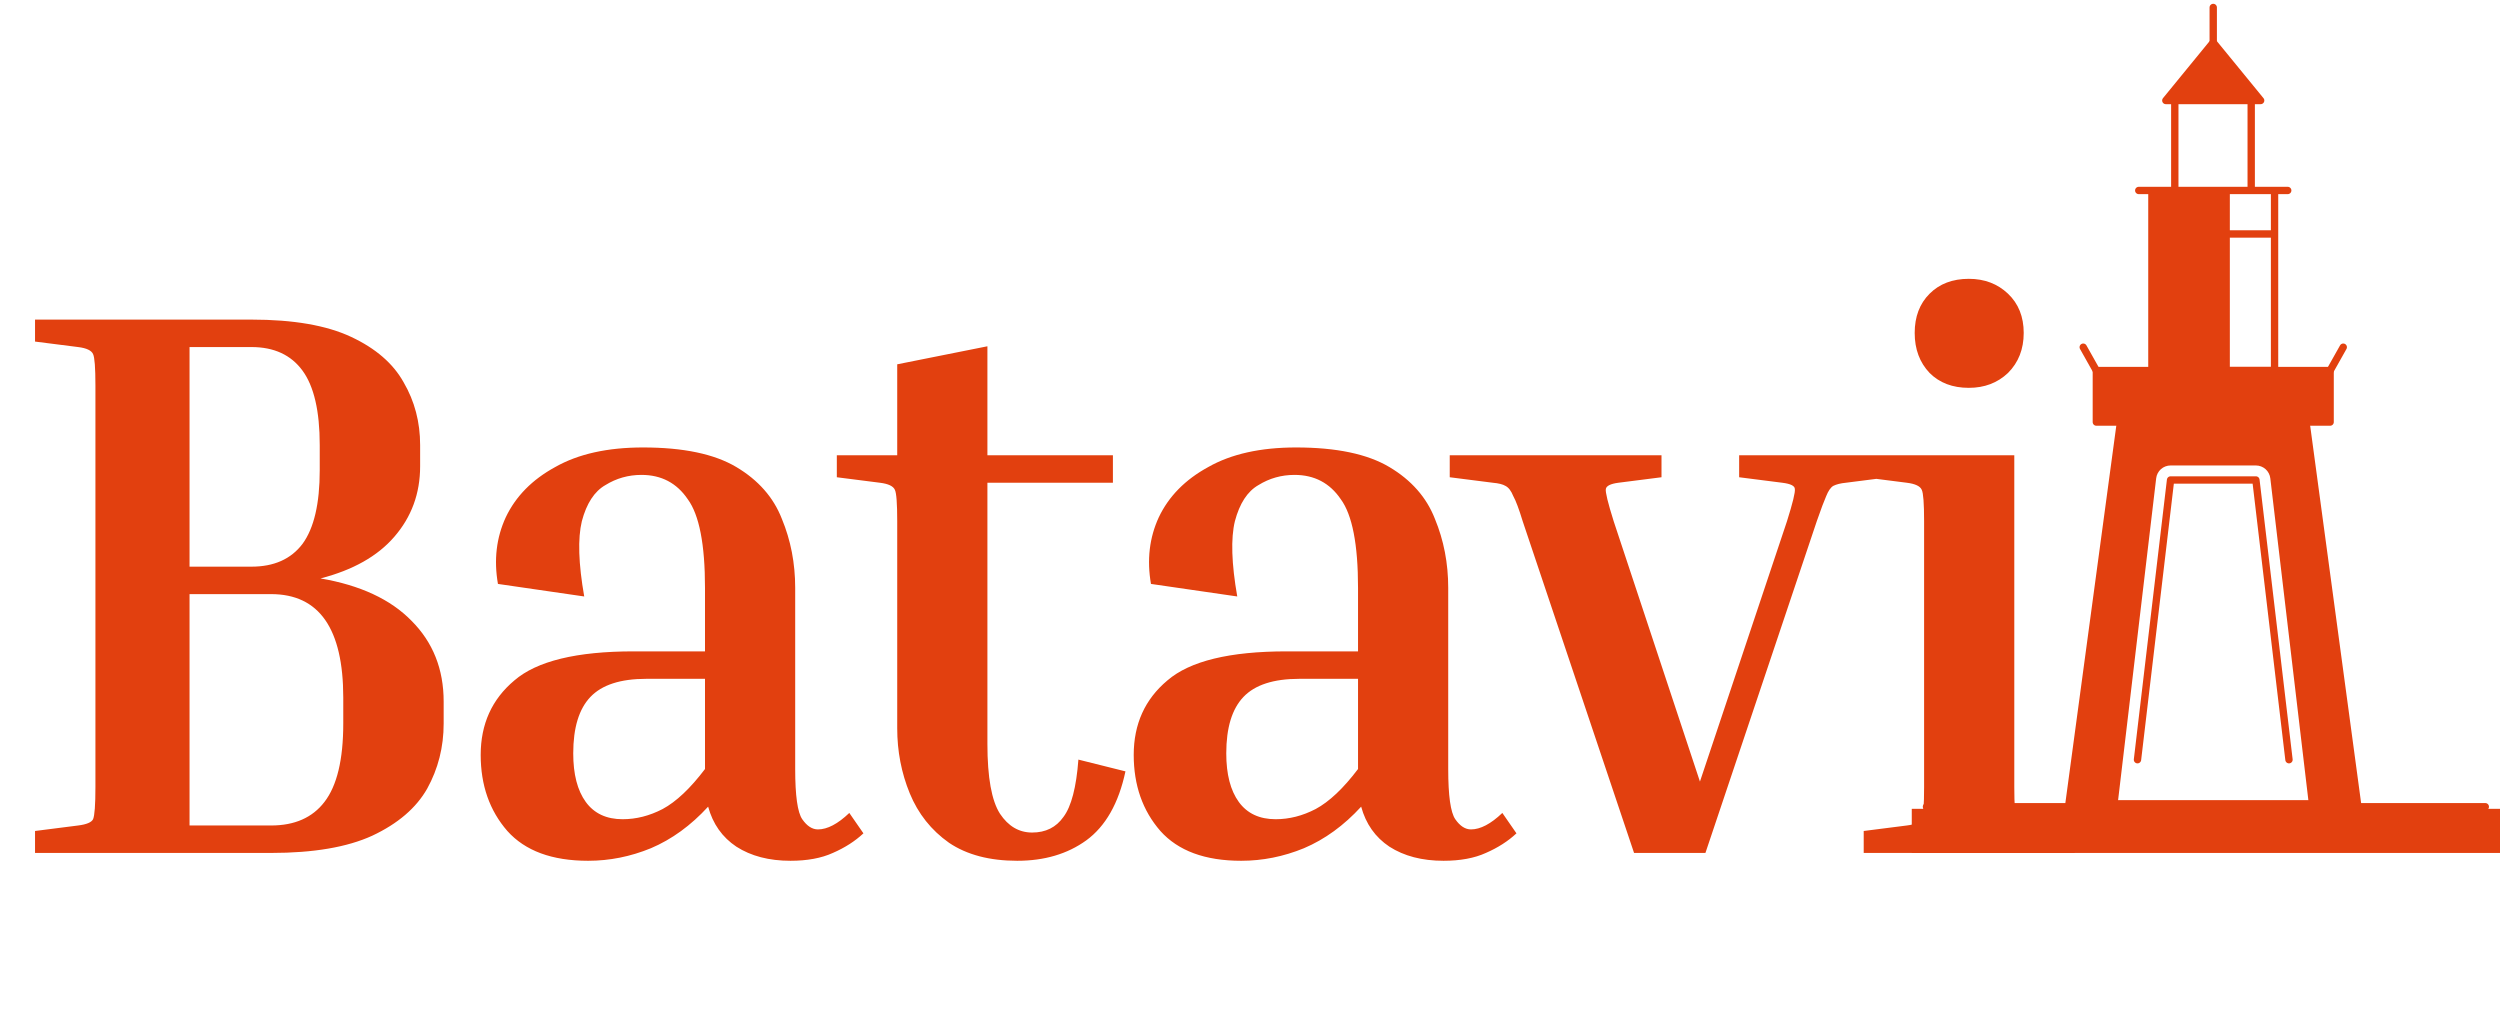 <svg width="170" height="70" viewBox="0 0 170 70" fill="none" xmlns="http://www.w3.org/2000/svg">
<path d="M151.629 12.952V25.198H146.33V12.952H151.629Z" fill="#E2400F"/>
<path d="M156.807 28.701L160.311 54.659H156.991C156.991 54.62 156.989 54.582 156.984 54.543L154.381 32.523C154.353 32.283 154.237 32.062 154.057 31.901C153.876 31.741 153.643 31.652 153.401 31.652H147.599C147.357 31.652 147.124 31.741 146.943 31.901C146.763 32.062 146.648 32.284 146.62 32.523L144.015 54.543C144.01 54.582 144.008 54.62 144.008 54.659H140.689L144.193 28.701H156.807Z" fill="#E2400F"/>
<path d="M130 55H170V58H130V55Z" fill="#E2400F"/>
<path d="M150.5 2.892L153.724 6.834H147.276L150.5 2.892ZM142.552 25.198H158.448V28.701H142.552V25.198Z" fill="#E2400F"/>
<path d="M150.5 0.508V2.892M142.552 25.198H158.448V28.701H142.552V25.198Z" stroke="#E2400F" stroke-width="0.5" stroke-linecap="round" stroke-linejoin="round"/>
<path d="M154.67 15.91H146.33M155.565 12.952H145.435M142.552 25.198L141.66 23.609M158.448 25.198L159.341 23.609M155.651 51.66L153.401 32.639H147.599L145.349 51.66M146.33 12.952H154.67V25.198H146.33V12.952ZM147.886 6.834H153.082V12.951H147.886V6.834ZM150.5 2.892L153.724 6.834H147.276L150.5 2.892Z" stroke="#E2400F" stroke-width="0.5" stroke-linecap="round" stroke-linejoin="round"/>
<path d="M160.311 54.66L156.806 28.701H144.194L140.689 54.66H160.311Z" stroke="#E2400F" stroke-width="0.5" stroke-linecap="round" stroke-linejoin="round"/>
<path d="M131 54.858H169" stroke="#E2400F" stroke-width="0.5" stroke-linecap="round" stroke-linejoin="round"/>
<path d="M2.382 23.227V21.733H17.102C19.946 21.733 22.204 22.124 23.875 22.907C25.546 23.689 26.737 24.72 27.448 26C28.195 27.28 28.569 28.702 28.569 30.267V31.707C28.569 33.556 27.982 35.156 26.808 36.507C25.671 37.822 24 38.764 21.795 39.333C24.497 39.796 26.56 40.756 27.982 42.213C29.44 43.671 30.169 45.502 30.169 47.707V49.2C30.169 50.8 29.795 52.276 29.049 53.627C28.302 54.942 27.057 56.009 25.315 56.827C23.608 57.609 21.315 58 18.435 58H2.382V56.507L5.315 56.133C5.884 56.062 6.222 55.92 6.329 55.707C6.435 55.458 6.489 54.729 6.489 53.52V26.213C6.489 25.004 6.435 24.293 6.329 24.08C6.222 23.831 5.884 23.671 5.315 23.6L2.382 23.227ZM17.102 23.6H12.889V38.533H17.102C18.631 38.533 19.786 38.018 20.569 36.987C21.351 35.92 21.742 34.249 21.742 31.973V30.267C21.742 27.956 21.351 26.267 20.569 25.2C19.786 24.133 18.631 23.6 17.102 23.6ZM18.435 40.4H12.889V56.133H18.435C20.035 56.133 21.244 55.6 22.062 54.533C22.915 53.431 23.342 51.653 23.342 49.2V47.44C23.342 42.747 21.706 40.4 18.435 40.4ZM58.713 56.667C58.144 57.2 57.451 57.644 56.633 58C55.851 58.356 54.891 58.533 53.753 58.533C52.295 58.533 51.069 58.213 50.073 57.573C49.113 56.933 48.473 56.027 48.153 54.853C46.98 56.133 45.682 57.076 44.26 57.68C42.873 58.249 41.451 58.533 39.993 58.533C37.54 58.533 35.709 57.858 34.5 56.507C33.291 55.12 32.687 53.396 32.687 51.333C32.687 49.236 33.451 47.547 34.98 46.267C36.509 44.951 39.211 44.293 43.087 44.293H47.94V39.973C47.94 37.022 47.549 35.013 46.767 33.947C46.02 32.844 44.971 32.293 43.62 32.293C42.731 32.293 41.913 32.524 41.166 32.987C40.42 33.413 39.886 34.231 39.566 35.44C39.282 36.613 39.335 38.32 39.727 40.56L33.86 39.707C33.575 38.071 33.753 36.56 34.393 35.173C35.069 33.751 36.189 32.613 37.753 31.76C39.318 30.871 41.309 30.427 43.727 30.427C46.464 30.427 48.58 30.871 50.073 31.76C51.566 32.649 52.598 33.822 53.166 35.28C53.771 36.738 54.073 38.302 54.073 39.973V52.293C54.073 54.107 54.233 55.244 54.553 55.707C54.873 56.169 55.229 56.4 55.62 56.4C56.26 56.4 56.971 56.027 57.753 55.28L58.713 56.667ZM42.34 55.707C43.264 55.707 44.171 55.476 45.06 55.013C45.984 54.516 46.944 53.609 47.94 52.293V46.16H43.94C42.198 46.16 40.935 46.569 40.153 47.387C39.371 48.204 38.98 49.484 38.98 51.227C38.98 52.649 39.264 53.751 39.833 54.533C40.402 55.316 41.238 55.707 42.34 55.707ZM76.531 52.453C76.069 54.622 75.18 56.187 73.864 57.147C72.584 58.071 71.02 58.533 69.171 58.533C67.287 58.533 65.74 58.124 64.531 57.307C63.322 56.453 62.433 55.333 61.864 53.947C61.295 52.56 61.011 51.084 61.011 49.52V35.44C61.011 34.231 60.958 33.52 60.851 33.307C60.744 33.058 60.407 32.898 59.838 32.827L56.904 32.453V30.96H61.011V24.773L67.144 23.547V30.96H75.678V32.827H67.144V50.587C67.144 52.862 67.429 54.444 67.998 55.333C68.567 56.187 69.296 56.613 70.184 56.613C71.109 56.613 71.82 56.258 72.318 55.547C72.851 54.836 73.189 53.538 73.331 51.653L76.531 52.453ZM103.119 56.667C102.55 57.2 101.857 57.644 101.039 58C100.257 58.356 99.297 58.533 98.159 58.533C96.702 58.533 95.475 58.213 94.479 57.573C93.519 56.933 92.879 56.027 92.559 54.853C91.386 56.133 90.088 57.076 88.666 57.68C87.279 58.249 85.857 58.533 84.399 58.533C81.946 58.533 80.115 57.858 78.906 56.507C77.697 55.12 77.093 53.396 77.093 51.333C77.093 49.236 77.857 47.547 79.386 46.267C80.915 44.951 83.617 44.293 87.493 44.293H92.346V39.973C92.346 37.022 91.955 35.013 91.173 33.947C90.426 32.844 89.377 32.293 88.026 32.293C87.137 32.293 86.319 32.524 85.573 32.987C84.826 33.413 84.293 34.231 83.973 35.44C83.688 36.613 83.742 38.32 84.133 40.56L78.266 39.707C77.982 38.071 78.159 36.56 78.799 35.173C79.475 33.751 80.595 32.613 82.159 31.76C83.724 30.871 85.715 30.427 88.133 30.427C90.871 30.427 92.986 30.871 94.479 31.76C95.973 32.649 97.004 33.822 97.573 35.28C98.177 36.738 98.479 38.302 98.479 39.973V52.293C98.479 54.107 98.639 55.244 98.959 55.707C99.279 56.169 99.635 56.4 100.026 56.4C100.666 56.4 101.377 56.027 102.159 55.28L103.119 56.667ZM86.746 55.707C87.671 55.707 88.577 55.476 89.466 55.013C90.391 54.516 91.35 53.609 92.346 52.293V46.16H88.346C86.604 46.16 85.342 46.569 84.559 47.387C83.777 48.204 83.386 49.484 83.386 51.227C83.386 52.649 83.671 53.751 84.239 54.533C84.808 55.316 85.644 55.707 86.746 55.707ZM123.542 35.44L115.969 58H111.116L103.542 35.44C103.293 34.622 103.08 34.053 102.902 33.733C102.76 33.378 102.582 33.147 102.369 33.04C102.191 32.933 101.907 32.862 101.516 32.827L98.582 32.453V30.96H112.982V32.453L110.049 32.827C109.516 32.898 109.231 33.04 109.196 33.253C109.16 33.467 109.338 34.196 109.729 35.44L115.596 53.147L121.516 35.44C121.907 34.196 122.085 33.467 122.049 33.253C122.049 33.04 121.765 32.898 121.196 32.827L118.262 32.453V30.96H128.449V32.453L125.516 32.827C125.16 32.862 124.876 32.933 124.662 33.04C124.485 33.147 124.325 33.378 124.182 33.733C124.04 34.053 123.827 34.622 123.542 35.44ZM133.879 26.373C132.776 26.373 131.887 26.036 131.212 25.36C130.536 24.649 130.199 23.742 130.199 22.64C130.199 21.538 130.536 20.649 131.212 19.973C131.887 19.298 132.776 18.96 133.879 18.96C134.945 18.96 135.834 19.298 136.545 19.973C137.256 20.649 137.612 21.538 137.612 22.64C137.612 23.742 137.256 24.649 136.545 25.36C135.834 26.036 134.945 26.373 133.879 26.373ZM126.732 32.453V30.96H136.972V53.52C136.972 54.729 137.025 55.458 137.132 55.707C137.239 55.92 137.576 56.062 138.145 56.133L141.079 56.507V58H126.732V56.507L129.665 56.133C130.234 56.062 130.572 55.92 130.679 55.707C130.785 55.458 130.839 54.729 130.839 53.52V35.44C130.839 34.231 130.785 33.52 130.679 33.307C130.572 33.058 130.234 32.898 129.665 32.827L126.732 32.453Z" fill="#E2400F"/>
</svg>
